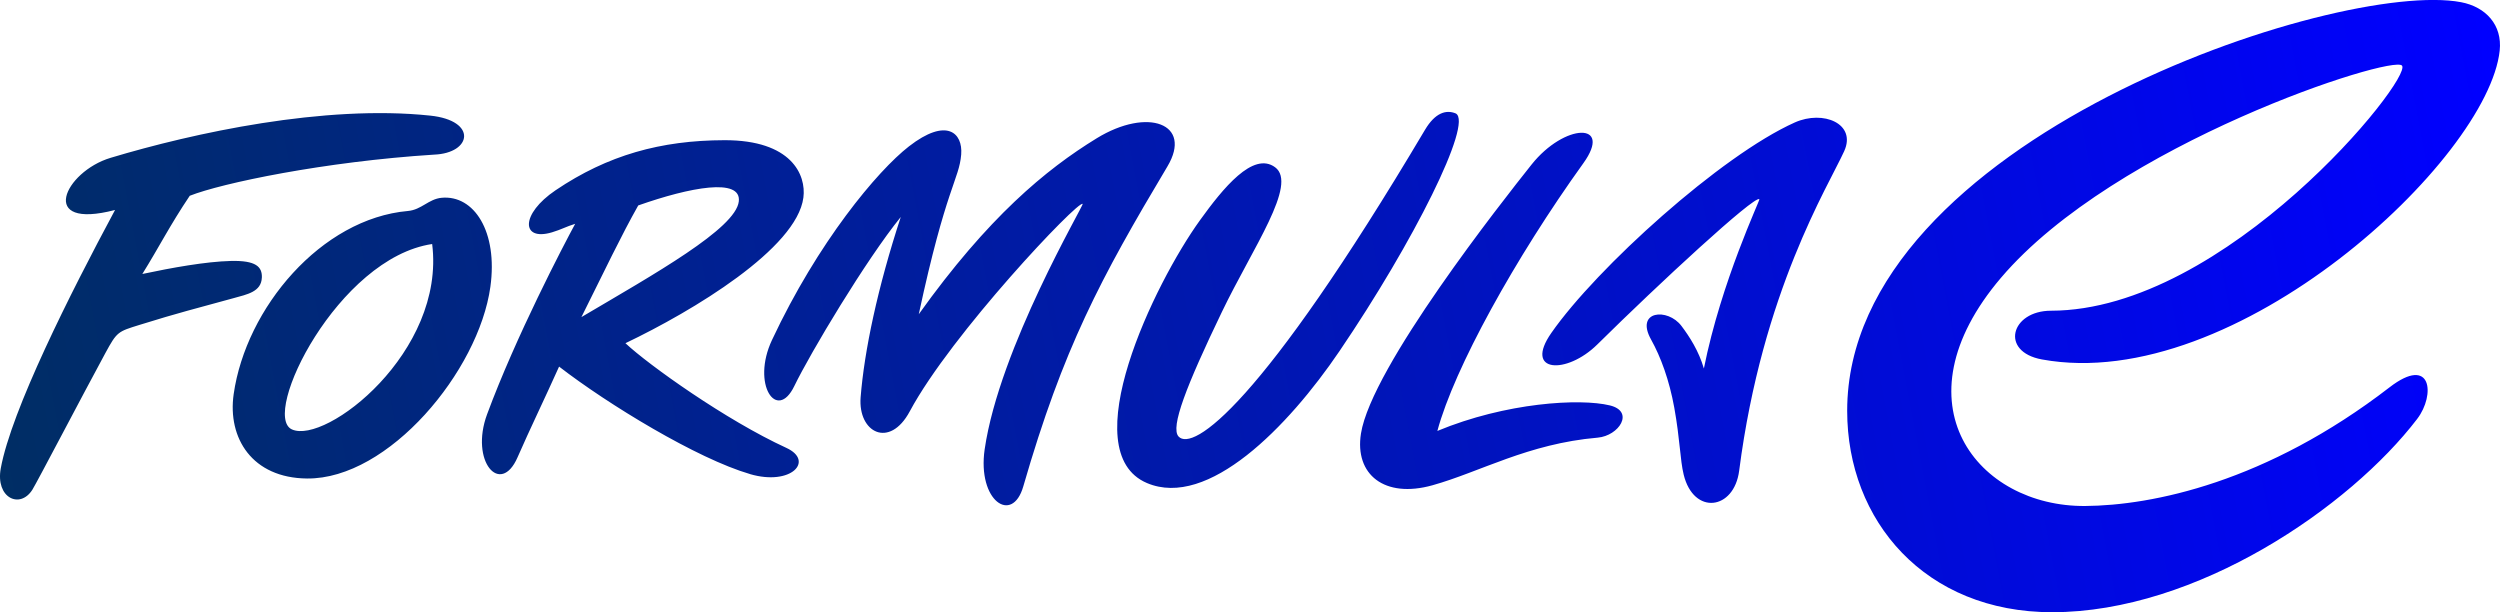 <svg width="196" height="48" viewBox="0 0 196 48" fill="none" xmlns="http://www.w3.org/2000/svg">
<g clip-path="url(#clip0_1482_3043)">
<path d="M80.224 38.14C79.359 41.133 76.609 39.271 77.198 35.224C78.358 27.256 84.984 16.084 84.881 15.987C84.545 15.668 74.564 26.204 71.33 32.243C69.74 35.215 67.255 33.909 67.473 31.146C67.762 27.502 68.802 22.562 70.621 17.01C67.897 20.368 63.531 27.668 62.273 30.269C60.91 33.088 58.889 30.142 60.522 26.661C64.126 18.972 68.79 13.398 71.259 11.478C74.208 9.187 75.495 10.411 75.358 12.112C75.199 14.073 74.168 14.672 72.032 24.635C77.466 17.036 81.981 13.295 85.981 10.842C89.981 8.388 93.527 9.694 91.526 13.049C86.266 21.864 83.357 27.299 80.224 38.14V38.14ZM20.53 21.767C20.562 20.913 20.066 20.411 18.099 20.459C16.13 20.508 13.489 20.987 11.159 21.48C12.457 19.396 13.309 17.683 14.876 15.349C17.384 14.357 25.442 12.668 34.034 12.123C36.987 12.01 37.454 9.457 33.73 9.064C25.444 8.189 15.201 10.411 8.672 12.373C5.042 13.463 2.915 18.06 9.021 16.461C5.474 23.062 0.899 32.163 0.06 36.717C-0.366 39.03 1.56 39.941 2.538 38.394C2.868 37.875 6.525 30.879 8.252 27.698C9.179 25.991 9.235 26.002 10.953 25.467C14.058 24.5 15.276 24.213 18.311 23.375C19.379 23.079 20.485 22.879 20.528 21.767H20.53ZM31.982 16.541C33.043 16.448 33.6 15.601 34.625 15.506C37.161 15.271 39.048 18.153 38.445 22.491C37.525 29.095 30.464 37.577 24.07 37.515C19.766 37.474 17.831 34.347 18.319 30.907C19.282 24.131 25.191 17.138 31.982 16.541ZM33.882 19.131C26.509 20.226 20.429 32.551 22.886 33.666C25.538 34.868 34.939 27.607 33.882 19.131V19.131ZM114.136 8.896C113.383 8.582 112.521 8.829 111.718 10.181C98.817 31.918 93.504 35.418 92.399 34.222C91.742 33.508 93.001 30.265 95.798 24.452C98.225 19.407 101.76 14.435 99.969 13.114C98.242 11.838 95.877 14.773 94.084 17.258C90.49 22.235 84.132 35.42 89.927 37.873C94.7 39.892 100.964 33.498 105.011 27.534C110.843 18.948 115.491 9.638 114.136 8.896V8.896ZM112.69 33.784C114.004 28.888 118.804 20.211 124.133 12.799C126.481 9.536 122.66 9.655 120.073 12.903C117.779 15.784 107.521 28.795 106.699 33.991C106.19 37.213 108.551 39.094 112.3 38.047C116.047 37 119.793 34.784 125.256 34.312C126.924 34.168 128.178 32.263 126.213 31.784C123.87 31.213 118.068 31.554 112.688 33.786L112.69 33.784ZM58.812 37.17C54.654 35.961 47.652 31.694 43.832 28.741C42.751 31.153 41.529 33.67 40.574 35.857C39.237 38.926 36.823 36.172 38.188 32.478C40.455 26.355 44.174 19.247 45.094 17.547C44.373 17.769 44.022 17.991 43.273 18.215C40.85 18.935 40.786 16.786 43.562 14.914C47.647 12.157 51.81 11.004 56.788 10.991C62.055 10.976 63.217 13.713 62.986 15.491C62.468 19.48 54.344 24.372 49.034 26.907C50.849 28.612 56.929 32.948 61.646 35.112C63.865 36.129 62.04 38.112 58.808 37.172L58.812 37.17ZM45.58 24.862C51.294 21.489 57.674 17.926 57.922 15.793C58.14 13.916 54.106 14.674 50.038 16.107C48.715 18.45 47.42 21.174 45.582 24.862H45.58ZM144.588 11.845C143.336 14.601 138.163 22.849 136.351 36.903C135.951 40.004 132.779 40.409 132 37.209C131.715 36.041 131.717 34.478 131.264 31.963C130.876 29.812 130.202 27.976 129.445 26.622C128.173 24.351 130.744 24.116 131.827 25.556C132.456 26.39 133.185 27.517 133.584 28.892C134.949 22.047 138.007 15.666 137.937 15.614C137.534 15.321 130.05 22.243 125.229 27.006C122.819 29.385 119.437 29.237 121.625 26.101C125.188 20.993 134.936 12.187 140.712 9.601C142.938 8.605 145.562 9.696 144.586 11.847L144.588 11.845ZM189.515 32.834C184.242 39.741 172.223 47.998 160.887 47.998C150.933 47.998 144.819 40.84 144.819 32.204C144.819 11.017 183.352 -1.66 192.948 0.172C194.893 0.543 196.19 1.961 195.976 3.967C195.067 12.478 175.281 30.959 160.091 28.181C156.761 27.571 157.658 24.364 160.797 24.36C174.515 24.345 189.162 6.181 188.317 5.144C187.598 4.263 165.85 11.235 156.874 21.782C148.481 31.644 155.06 39.737 163.479 39.67C168.731 39.629 177.672 37.821 187.341 30.366C190.667 27.801 190.934 30.972 189.513 32.834H189.515Z" fill="url(#paint0_linear_1482_3043)"/>
</g>
<defs>
<linearGradient id="paint0_linear_1482_3043" x1="0.428" y1="46.48" x2="196.167" y2="9.184" gradientUnits="userSpaceOnUse">
<stop stop-color="#002E63"/>
<stop offset="1" stop-color="#0000FF"/>
</linearGradient>
<clipPath id="clip0_1482_3043">
<rect width="196" height="48" fill="white"/>
</clipPath>
</defs>
</svg>
